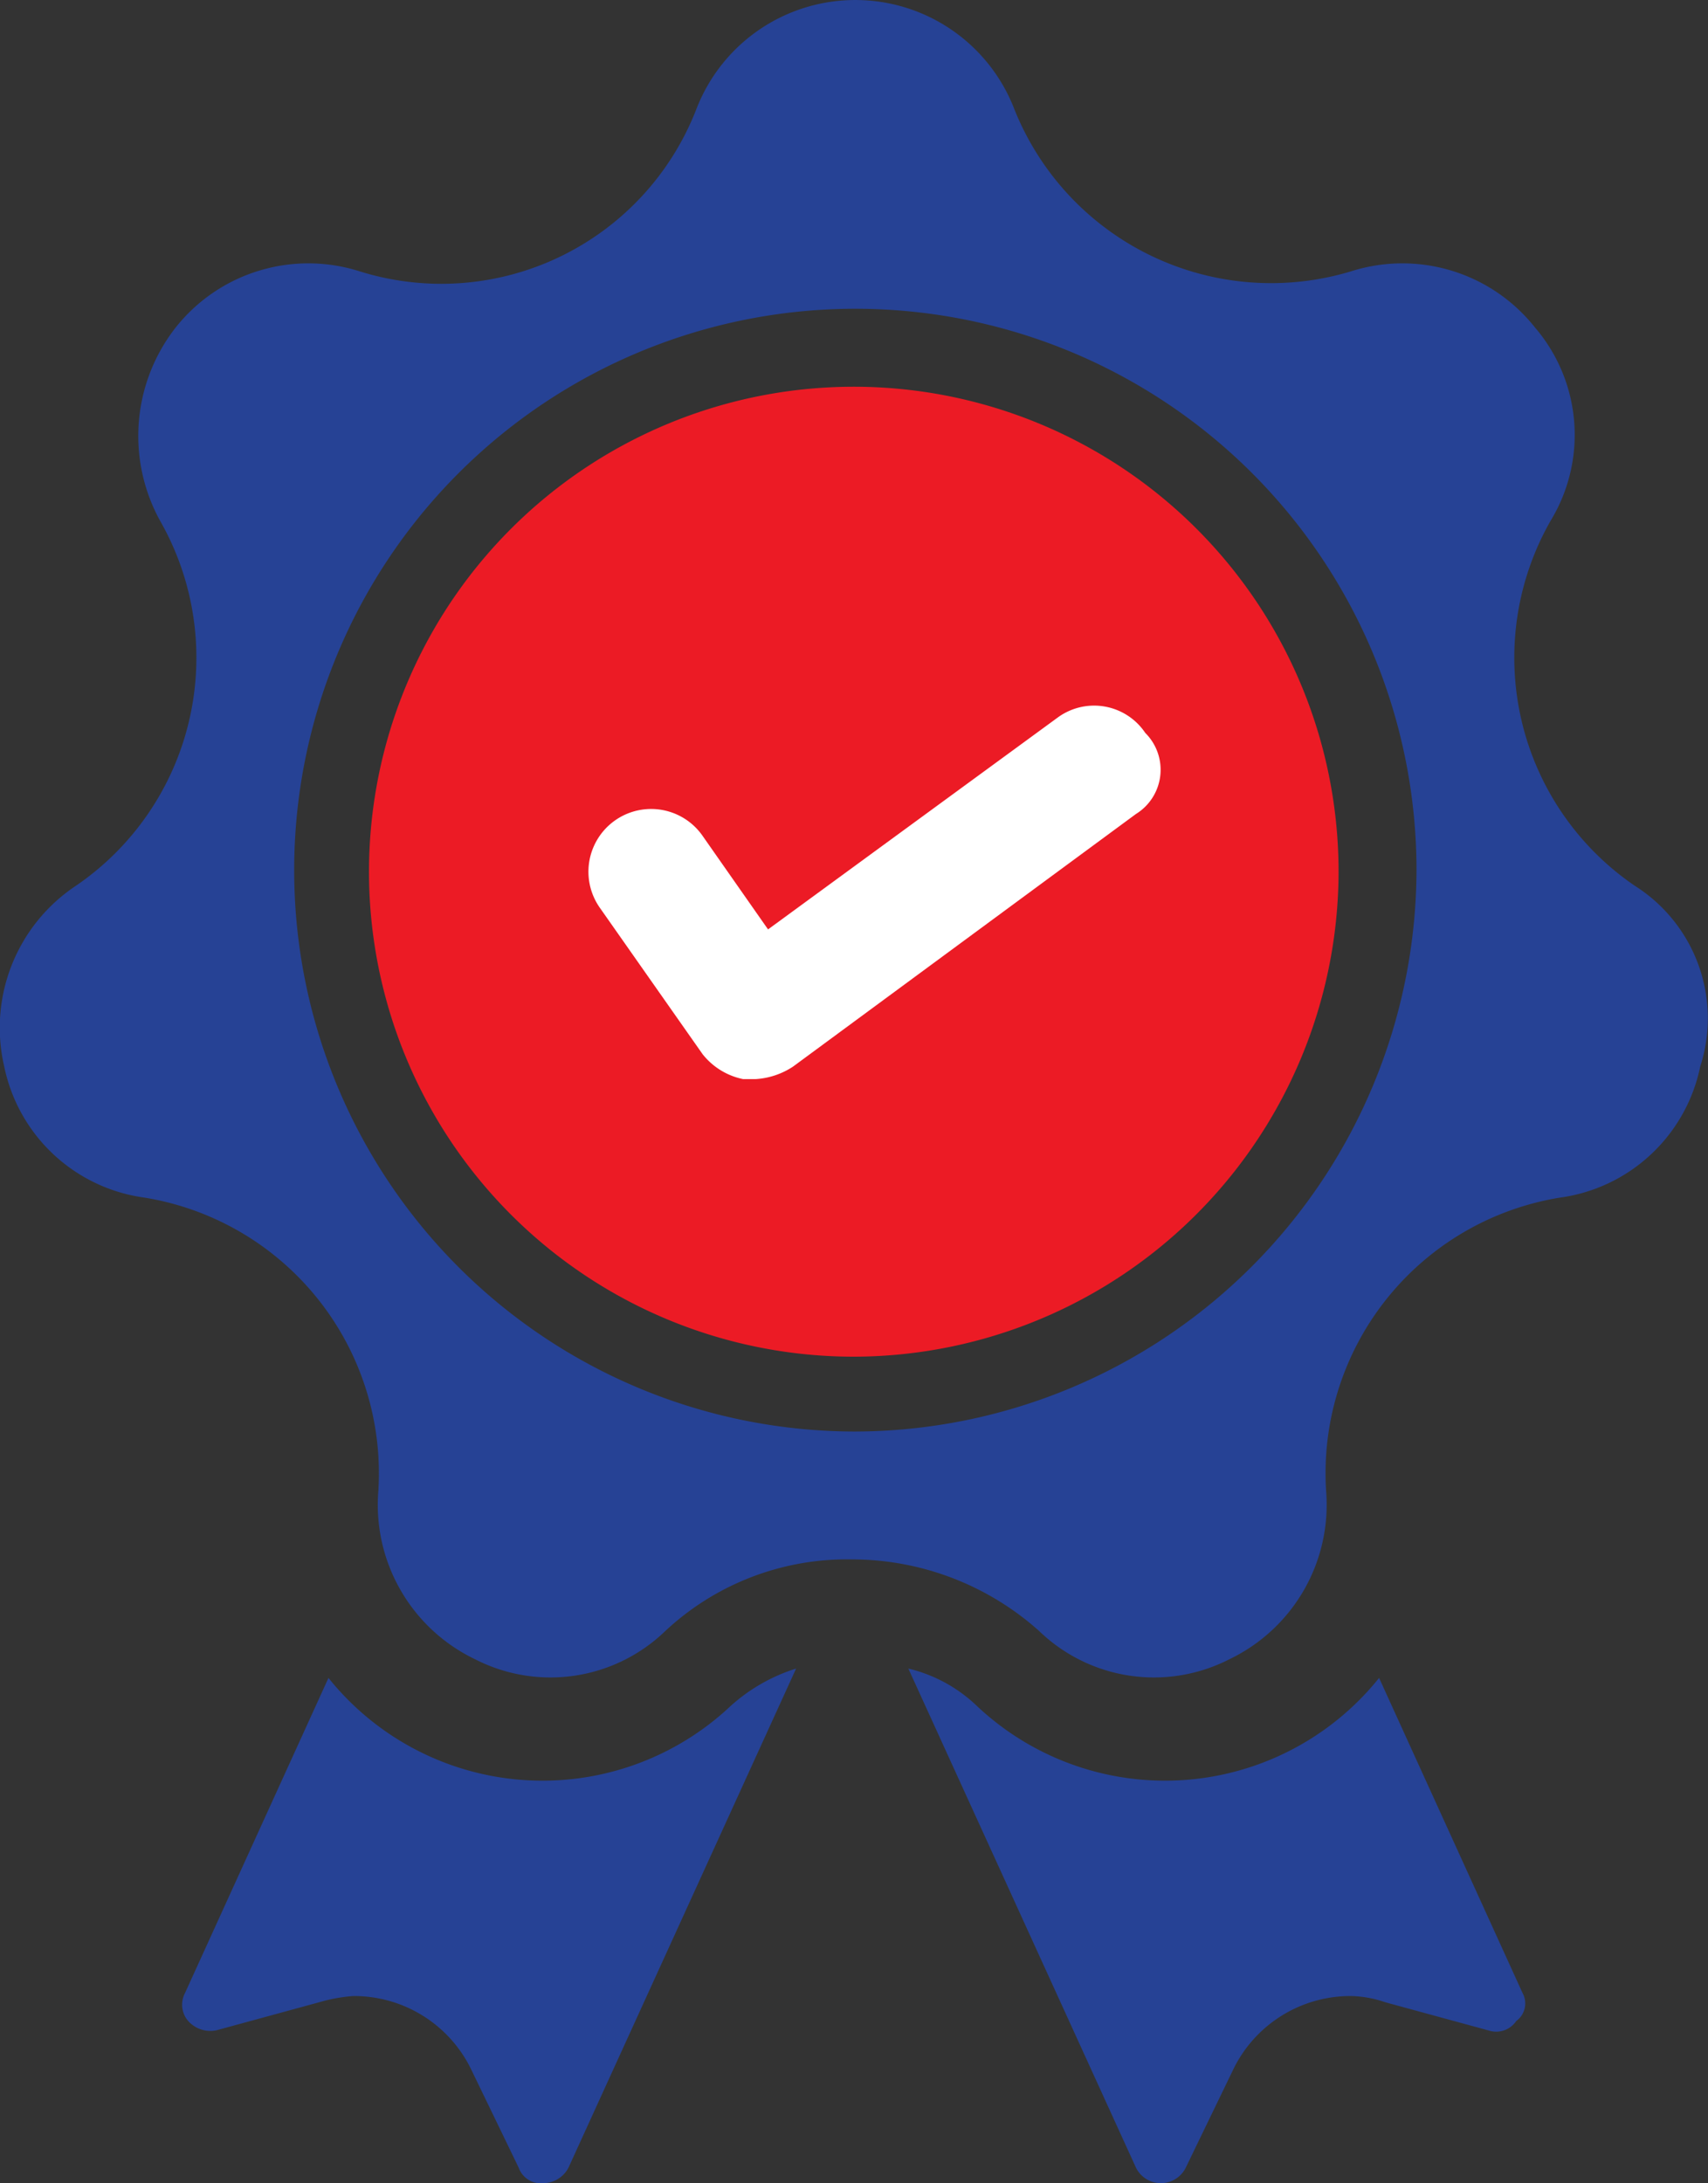 <svg xmlns="http://www.w3.org/2000/svg" width="54.786" height="70" viewBox="0 0 54.786 70">
  <rect x="0" y="0" width="54.786" height="70" fill="#333333" stroke="none"/>
  <g id="Group_29" data-name="Group 29" transform="translate(-8.064 -0.5)">
    <g id="Group_24" data-name="Group 24">
      <g id="Group_23" data-name="Group 23">
        <path id="Path_41" data-name="Path 41" d="M31.5,55.2a8.8,8.8,0,0,1-12.9-.9L14,64.4a.8.8,0,0,0,.1.9.956.956,0,0,0,.9.3l3.3-.9a5.16,5.16,0,0,1,1.1-.2,4.178,4.178,0,0,1,3.8,2.4L24.7,70a.755.755,0,0,0,.8.5.917.917,0,0,0,.8-.5l7.3-16A5.659,5.659,0,0,0,31.5,55.2Z" fill="#264295"/>
      </g>
    </g>
    <g id="Group_26" data-name="Group 26">
      <g id="Group_25" data-name="Group 25">
        <path id="Path_42" data-name="Path 42" d="M56.9,64.4,52.3,54.3a8.8,8.8,0,0,1-12.9.9A4.768,4.768,0,0,0,37.2,54l7.3,16a.89.89,0,0,0,1.6,0l1.5-3.1a4.178,4.178,0,0,1,3.8-2.4,3.6,3.6,0,0,1,1.1.2l3.3.9a.777.777,0,0,0,.9-.3A.694.694,0,0,0,56.9,64.4Z" fill="#264295"/>
      </g>
    </g>
    <g id="Group_28" data-name="Group 28">
      <g id="Group_27" data-name="Group 27">
        <path id="Path_43" data-name="Path 43" d="M60.5,28.9a8.853,8.853,0,0,1-2.7-11.7,5.292,5.292,0,0,0-.5-6.2,5.428,5.428,0,0,0-5.9-1.8A8.869,8.869,0,0,1,40.6,4,5.466,5.466,0,0,0,30.4,4,8.776,8.776,0,0,1,19.6,9.2,5.428,5.428,0,0,0,13.7,11a5.638,5.638,0,0,0-.5,6.2,8.853,8.853,0,0,1-2.7,11.7,5.468,5.468,0,0,0-2.3,5.8,5.326,5.326,0,0,0,4.5,4.2,8.954,8.954,0,0,1,7.5,9.4,5.491,5.491,0,0,0,3.1,5.4,5.3,5.3,0,0,0,6.1-.9,8.539,8.539,0,0,1,6-2.3,9.009,9.009,0,0,1,6,2.3,5.3,5.3,0,0,0,6.1.9,5.491,5.491,0,0,0,3.1-5.4,8.954,8.954,0,0,1,7.5-9.4,5.326,5.326,0,0,0,4.5-4.2A5.028,5.028,0,0,0,60.5,28.9Zm-25,17.5a18,18,0,1,1,18-18A18.053,18.053,0,0,1,35.5,46.4Z" fill="#264295"/>
      </g>
    </g>
    <path id="Path_44" data-name="Path 44" d="M35.5,44A15.55,15.55,0,1,1,51,28.5,15.578,15.578,0,0,1,35.5,44Z" fill="#ec1b25"/>
    <path id="Path_45" data-name="Path 45" d="M44.5,26.6l-11,8.1a2.45,2.45,0,0,1-1.2.4h-.4a2.223,2.223,0,0,1-1.3-.8l-3.3-4.7a2.011,2.011,0,0,1,3.3-2.3l2.1,3L42,23.5a1.976,1.976,0,0,1,2.8.5A1.666,1.666,0,0,1,44.5,26.6Z" fill="#fff"/>
  </g>
</svg>
